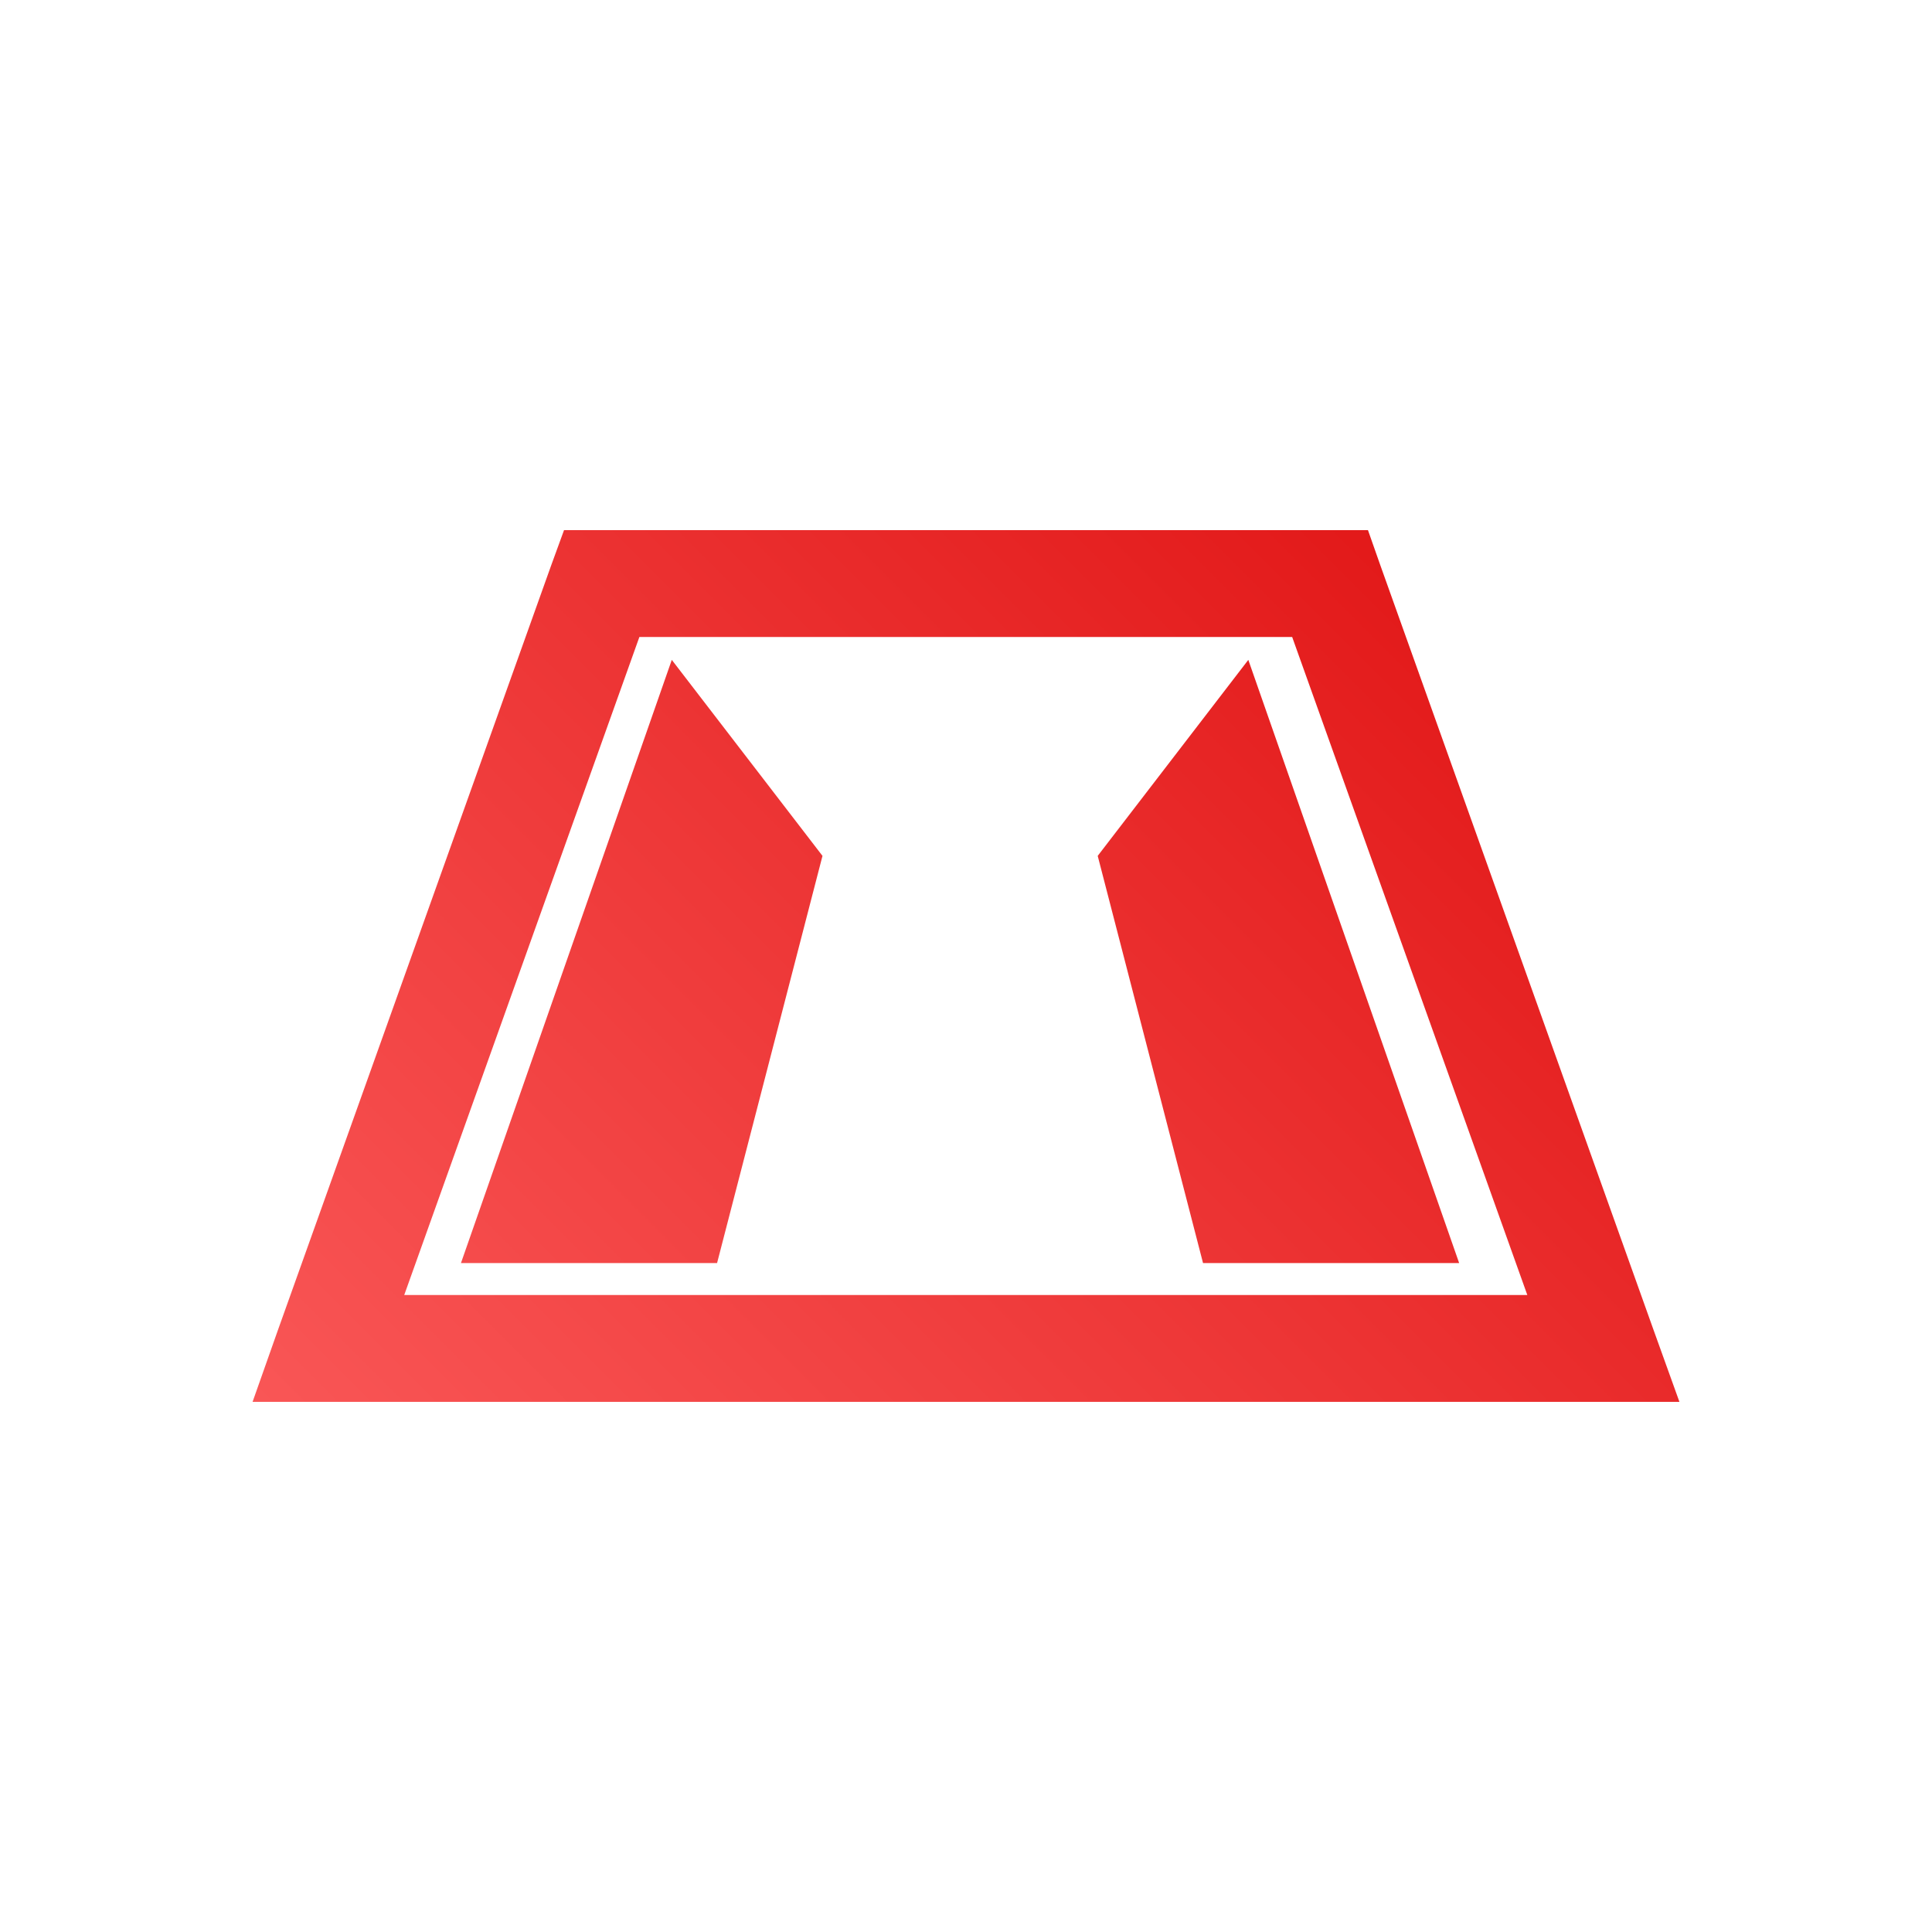 <svg xmlns="http://www.w3.org/2000/svg" xmlns:xlink="http://www.w3.org/1999/xlink" width="64px" height="64px" viewBox="0 0 64 64" version="1.1">
<defs>
<linearGradient id="linear0" gradientUnits="userSpaceOnUse" x1="0" y1="128" x2="128" y2="0" gradientTransform="matrix(0.432,0,0,0.432,4.324,4.324)">
<stop offset="0" style="stop-color:#ff6666;stop-opacity:1;"/>
<stop offset="1" style="stop-color:#d90000;stop-opacity:1;"/>
</linearGradient>
</defs>
<g id="surface1">
<path style=" stroke:none;fill-rule:nonzero;fill:url(#linear0);" d="M 18.684 17.562 L 18.258 18.73 L 9.203 44.07 L 8.367 46.438 L 55.633 46.438 L 54.781 44.07 L 45.727 18.73 L 45.316 17.562 Z M 21.18 21.102 L 42.805 21.102 L 50.594 42.898 L 13.391 42.898 Z M 22.254 21.859 L 15.27 41.84 L 23.754 41.84 L 27.246 28.352 Z M 41.352 21.859 L 36.363 28.352 L 39.852 41.84 L 48.336 41.84 Z M 41.352 21.859 "/>
</g>
</svg>
